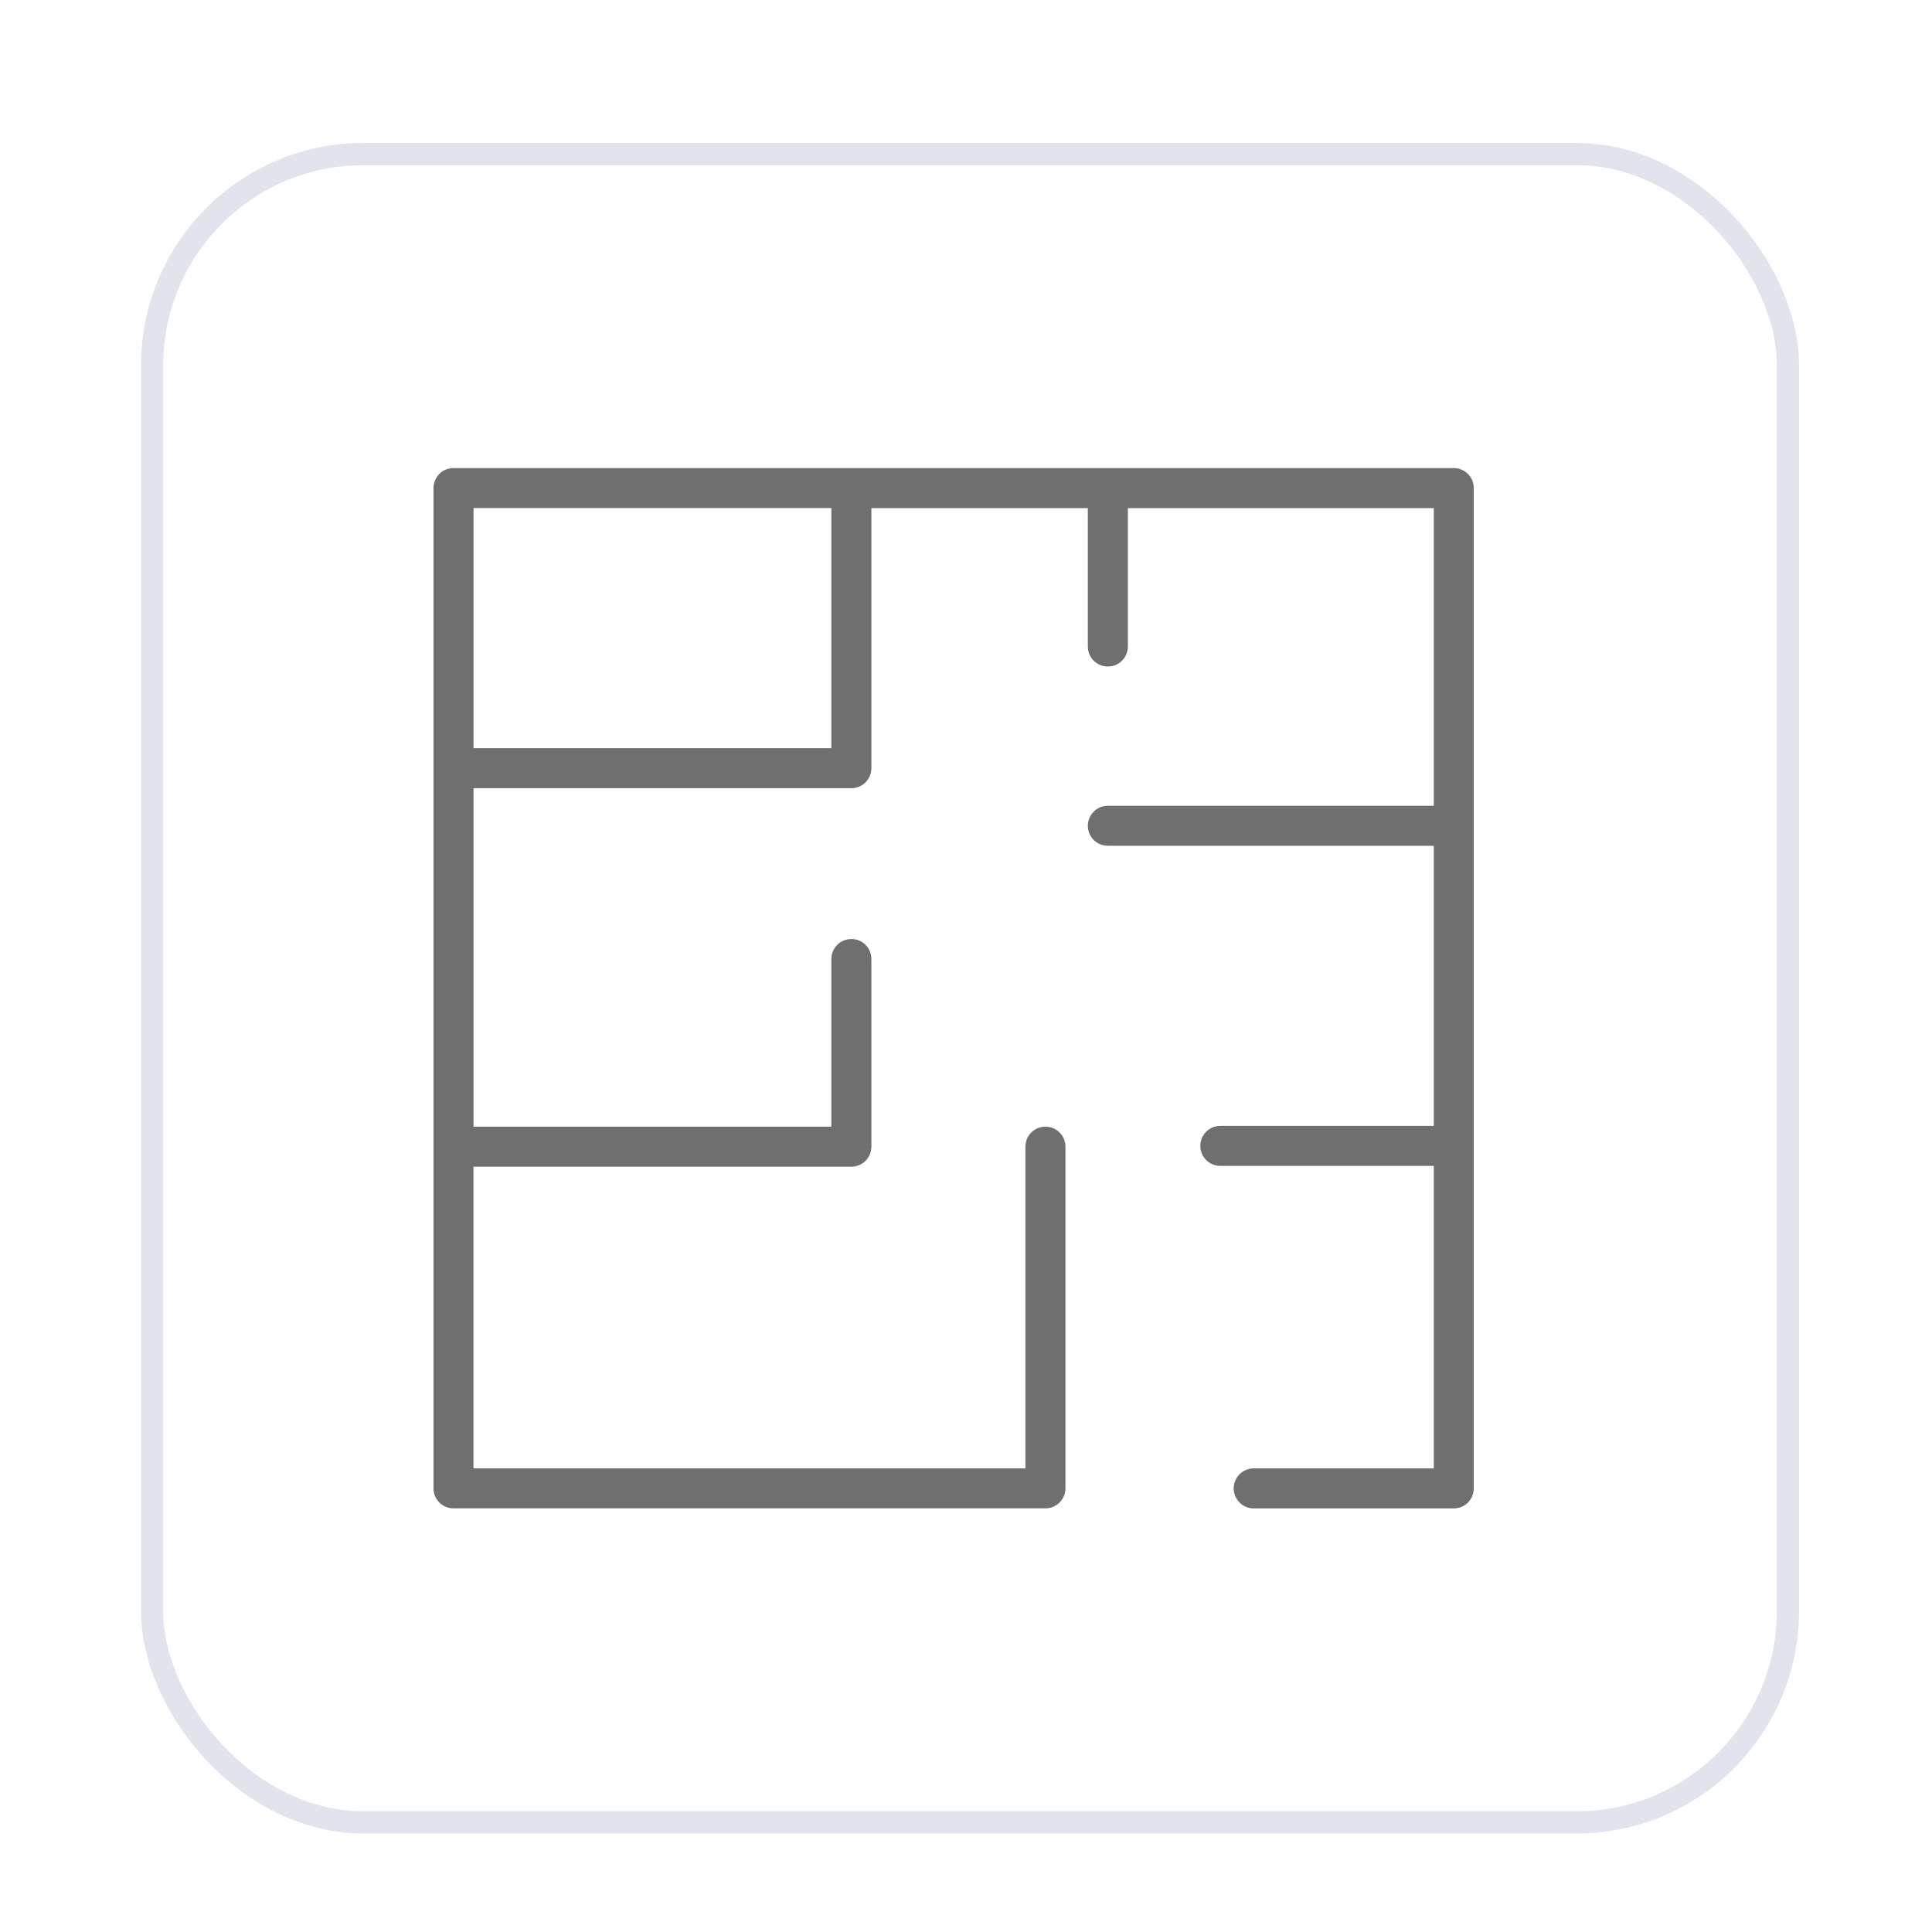 <svg width="32" height="32" viewBox="0 0 32 32" fill="none" xmlns="http://www.w3.org/2000/svg">
<g filter="url(#filter0_d_2433_34272)">
<rect x="2.336" y="2" width="27.462" height="28" rx="3.683" fill="white"/>
<rect x="2.52" y="2.184" width="27.093" height="27.632" rx="3.499" stroke="#E1E4ED" stroke-width="0.368"/>
<path d="M24.079 7.385H7.511C7.328 7.385 7.18 7.533 7.18 7.716V24.284C7.18 24.372 7.214 24.456 7.277 24.518C7.339 24.581 7.423 24.615 7.511 24.615H17.316C17.404 24.615 17.488 24.581 17.55 24.518C17.612 24.456 17.647 24.372 17.647 24.284V18.624C17.647 18.441 17.499 18.293 17.316 18.293C17.133 18.293 16.984 18.441 16.984 18.624V23.953H7.842V18.956H14.102C14.19 18.956 14.274 18.921 14.336 18.859C14.398 18.797 14.433 18.712 14.433 18.625V15.516C14.433 15.333 14.285 15.185 14.102 15.185C13.919 15.185 13.77 15.333 13.77 15.516V18.293H7.843V12.687H14.102C14.19 12.687 14.274 12.652 14.336 12.59C14.399 12.527 14.433 12.443 14.433 12.355V8.048H18.018V10.341C18.018 10.524 18.167 10.672 18.35 10.672C18.533 10.672 18.681 10.524 18.681 10.341V8.048H23.748V12.978H18.35C18.167 12.978 18.018 13.127 18.018 13.31C18.018 13.493 18.167 13.641 18.35 13.641H23.748V18.28H20.212C20.029 18.28 19.881 18.428 19.881 18.611C19.881 18.794 20.029 18.943 20.212 18.943H23.748V23.953H20.766C20.582 23.953 20.434 24.101 20.434 24.284C20.434 24.467 20.582 24.616 20.766 24.616H24.079C24.167 24.616 24.251 24.581 24.314 24.519C24.376 24.456 24.41 24.372 24.41 24.284V7.716C24.41 7.628 24.376 7.544 24.314 7.482C24.251 7.42 24.167 7.385 24.079 7.385L24.079 7.385ZM13.77 12.024H7.843V8.047H13.77V12.024Z" fill="#706F70"/>
</g>
<defs>
<filter id="filter0_d_2433_34272" x="0.863" y="0.895" width="30.407" height="30.947" filterUnits="userSpaceOnUse" color-interpolation-filters="sRGB">
<feFlood flood-opacity="0" result="BackgroundImageFix"/>
<feColorMatrix in="SourceAlpha" type="matrix" values="0 0 0 0 0 0 0 0 0 0 0 0 0 0 0 0 0 0 127 0" result="hardAlpha"/>
<feOffset dy="0.368"/>
<feGaussianBlur stdDeviation="0.737"/>
<feComposite in2="hardAlpha" operator="out"/>
<feColorMatrix type="matrix" values="0 0 0 0 0.097 0 0 0 0 0.128 0 0 0 0 0.237 0 0 0 0.08 0"/>
<feBlend mode="normal" in2="BackgroundImageFix" result="effect1_dropShadow_2433_34272"/>
<feBlend mode="normal" in="SourceGraphic" in2="effect1_dropShadow_2433_34272" result="shape"/>
</filter>
</defs>
</svg>
